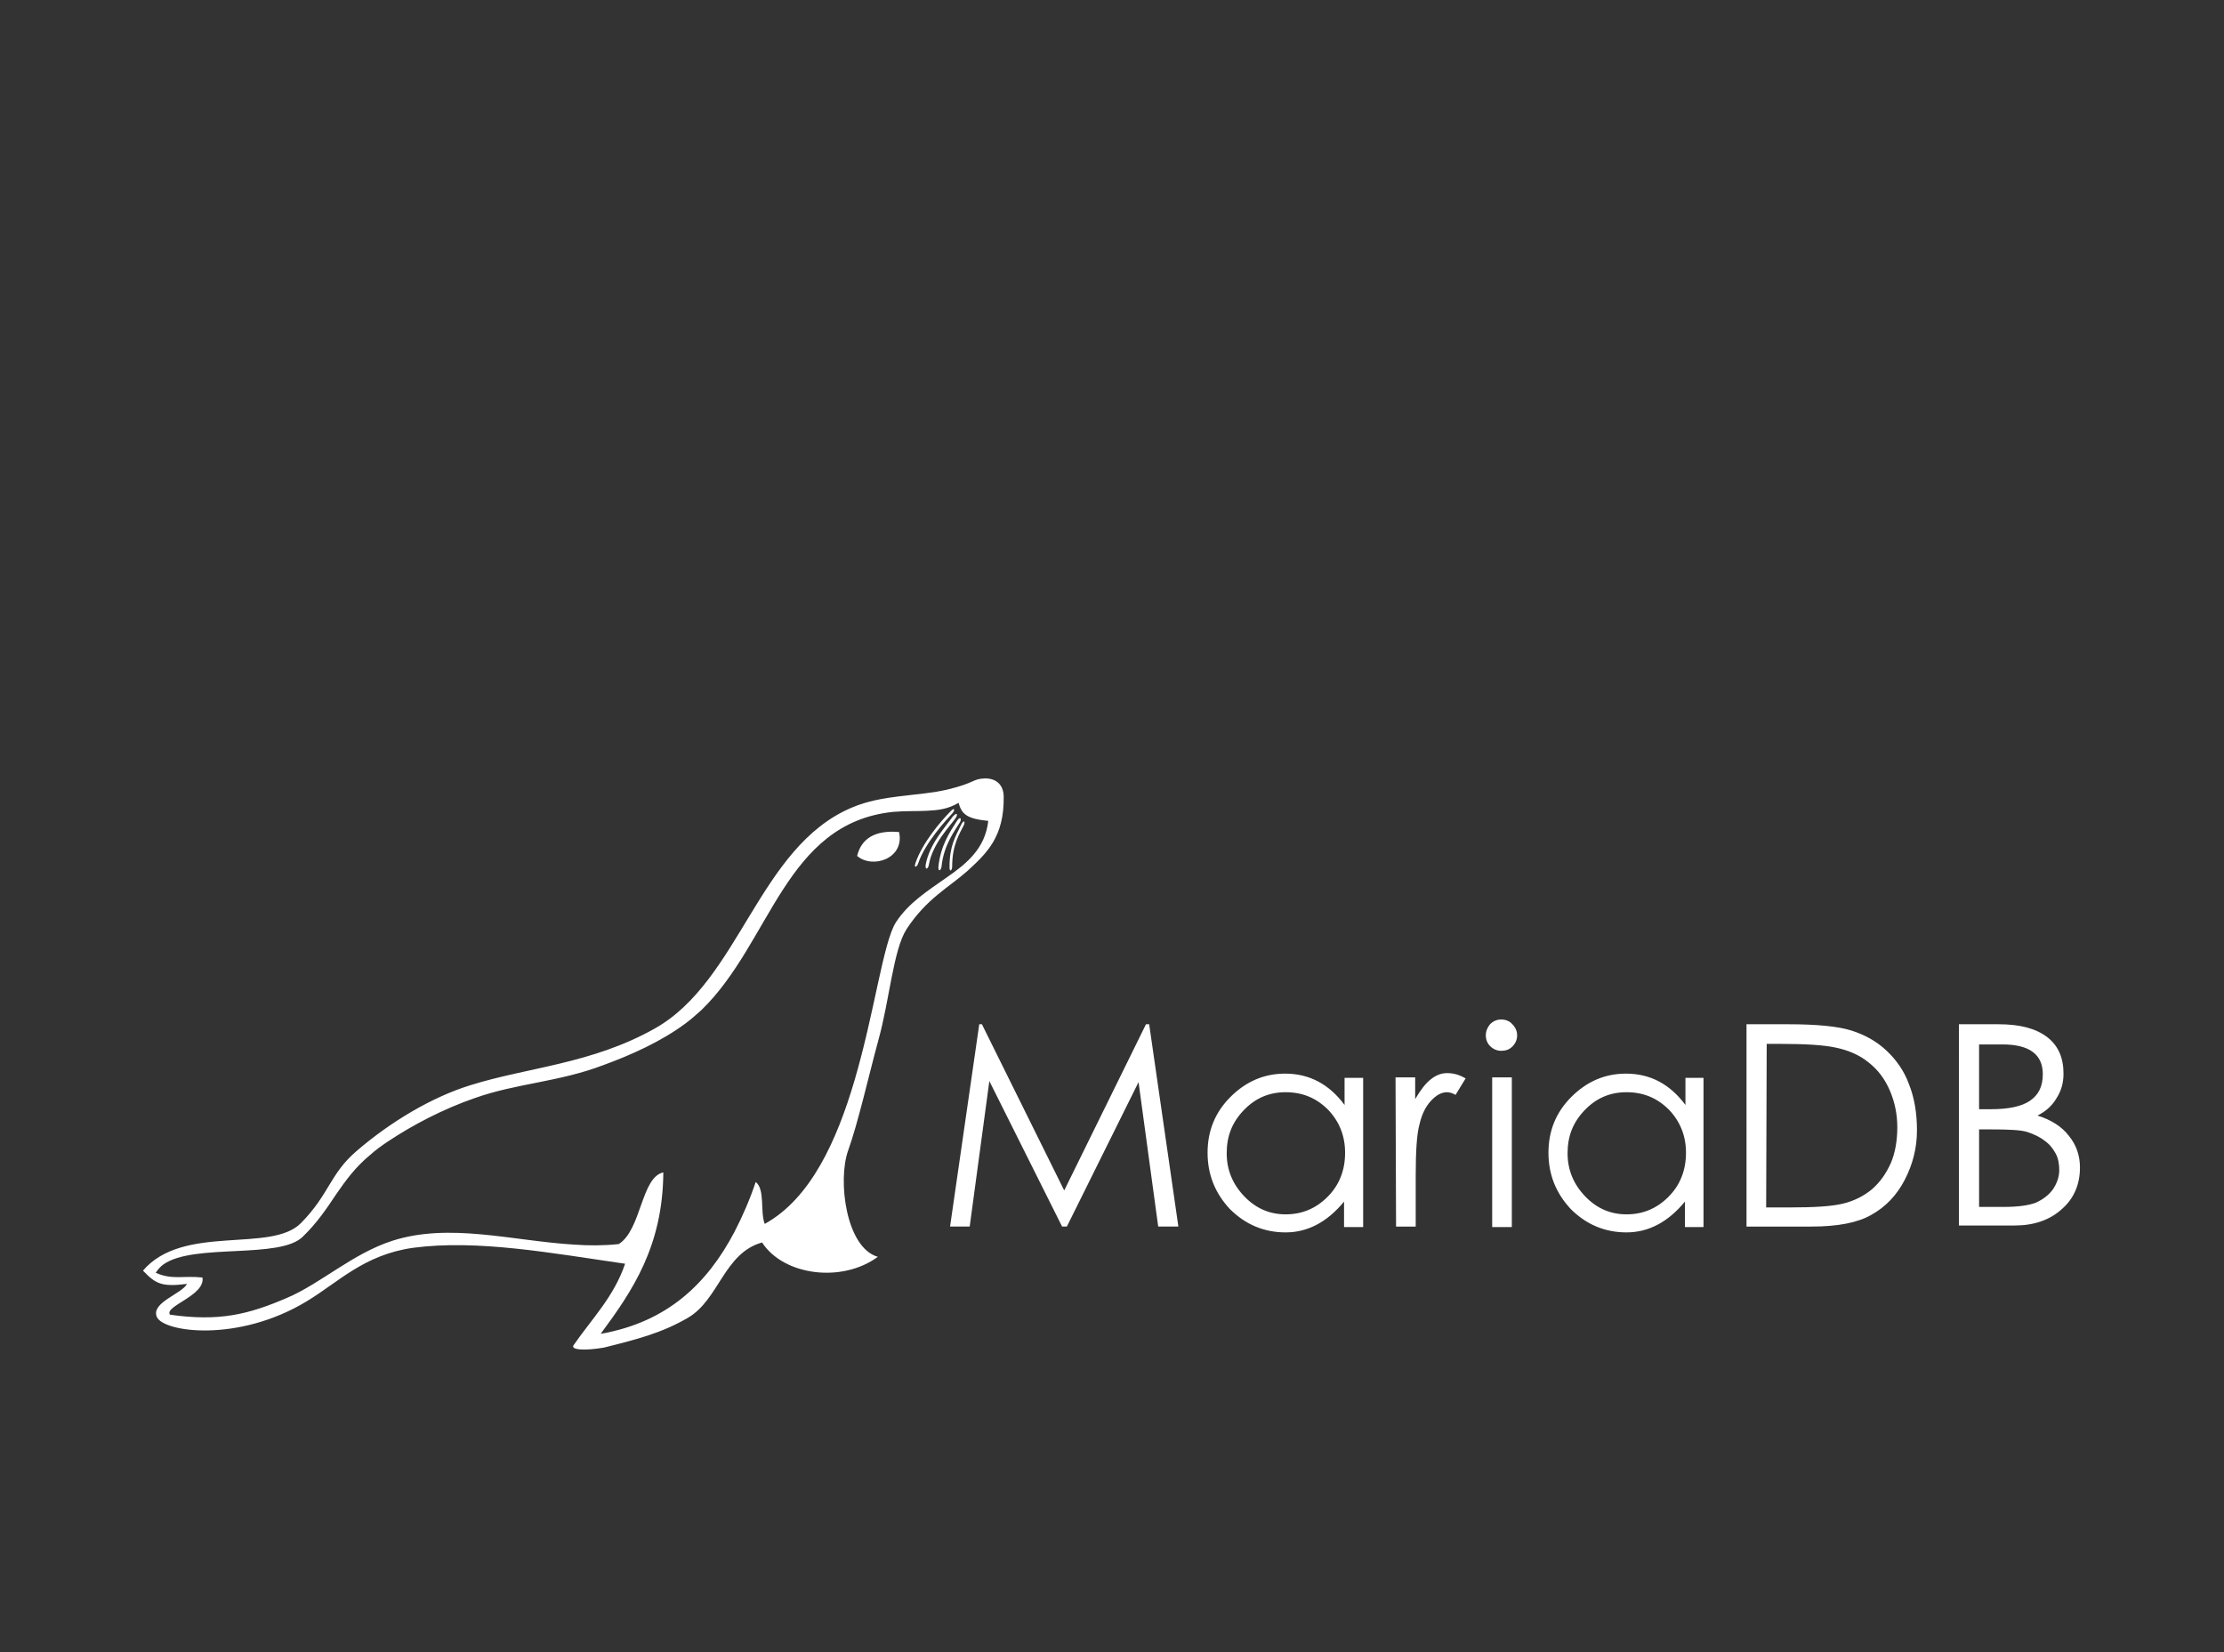 <?xml version="1.0" encoding="UTF-8"?> <svg xmlns="http://www.w3.org/2000/svg" width="140" height="104" viewBox="0 0 140 104"><rect x="0" y="0" width="140" height="104" fill="#333333" stroke="none"/><g fill="#FFF" opacity="1"><path d="M97.132 23.564c0-1.069-.368-1.971-1.07-2.707-.735-.735-1.604-1.103-2.673-1.103-1.037 0-1.906.368-2.641 1.136-.735.77-1.07 1.638-1.07 2.708 0 1.036.368 1.938 1.103 2.707.736.769 1.605 1.137 2.608 1.137 1.035 0 1.905-.368 2.64-1.103.735-.735 1.103-1.671 1.103-2.775m1.103-4.746v9.426h-1.17v-1.605c-1.07 1.304-2.306 1.939-3.676 1.939s-2.54-.501-3.51-1.47c-.936-1.003-1.404-2.173-1.404-3.544 0-1.37.468-2.54 1.437-3.51.97-.968 2.106-1.47 3.443-1.47 1.538 0 2.774.669 3.743 1.972v-1.705h1.137M102.18 27.007h1.47c1.537 0 2.64-.067 3.342-.234s1.304-.468 1.839-.902c.534-.468.902-1.003 1.203-1.671.267-.636.401-1.405.401-2.24 0-.836-.167-1.604-.468-2.306-.3-.702-.735-1.304-1.337-1.772-.568-.468-1.27-.769-2.072-.936-.769-.167-1.939-.234-3.443-.234h-.902l-.034 10.295m-1.237 1.204V15.476h2.64c1.806 0 3.143.133 3.979.4.835.268 1.57.67 2.206 1.271.601.568 1.103 1.27 1.403 2.106.335.835.502 1.804.502 2.908 0 1.103-.267 2.139-.769 3.108-.501.97-1.203 1.705-2.106 2.206-.869.501-2.139.736-3.777.736h-4.078M84.932 28.244h1.237v-9.426h-1.237v9.426zm-.401-12.066c0-.268.1-.502.267-.702.2-.2.435-.301.702-.301.268 0 .535.1.702.3.2.201.301.435.301.703 0 .267-.1.5-.3.701-.201.201-.435.268-.703.268-.267 0-.501-.1-.702-.301-.167-.167-.267-.401-.267-.668zM50.806 28.21L52.644 15.476 52.811 15.476 57.992 25.938 63.139 15.476 63.34 15.476 65.178 28.21 63.908 28.21 62.671 19.119 58.159 28.21 57.858 28.21 53.279 19.052 52.042 28.21zM75.673 23.564c0-1.069-.367-1.971-1.07-2.707-.735-.735-1.604-1.103-2.673-1.103-1.036 0-1.905.368-2.64 1.136-.736.77-1.07 1.638-1.07 2.708 0 1.036.367 1.938 1.103 2.707.735.769 1.604 1.137 2.607 1.137 1.036 0 1.905-.368 2.64-1.103.736-.735 1.103-1.671 1.103-2.775m1.137-4.746v9.426h-1.203v-1.605c-1.07 1.304-2.307 1.939-3.677 1.939s-2.54-.501-3.51-1.47c-.936-1.003-1.404-2.173-1.404-3.544 0-1.37.468-2.54 1.438-3.51.969-.968 2.105-1.47 3.442-1.47 1.538 0 2.775.669 3.744 1.972v-1.705h1.17M78.849 18.818h1.236v1.37c.335-.568.636-.969.97-1.236.334-.267.668-.401 1.036-.401.401 0 .769.1 1.17.334l-.635 1.036c-.167-.1-.368-.167-.535-.167-.368 0-.702.2-1.036.568-.334.368-.568.87-.702 1.47-.167.602-.234 1.672-.234 3.243v3.176h-1.237l-.033-9.393M115.583 22.094v4.88h1.57c.903 0 1.571-.1 2.006-.268.435-.2.802-.468 1.07-.835.267-.401.4-.803.4-1.204 0-.4-.066-.769-.234-1.07-.167-.3-.367-.567-.701-.801-.301-.235-.669-.402-1.07-.535-.401-.134-1.203-.167-2.34-.167h-.701m0-5.348v4.078h.735c1.103 0 1.939-.167 2.473-.535.535-.368.803-.903.803-1.671 0-1.237-.836-1.872-2.541-1.872h-1.47m-1.27-1.27h2.506c1.337 0 2.34.267 3.042.802s1.036 1.303 1.036 2.306c0 .568-.134 1.07-.434 1.538-.268.468-.669.835-1.204 1.102.87.268 1.538.703 1.972 1.27.468.569.702 1.237.702 2.006 0 1.037-.368 1.939-1.136 2.607-.769.702-1.772 1.037-2.975 1.037h-3.51V15.476M53.012 0c.735 0 1.17.435 1.17 1.17.033 2.507-1.07 3.543-2.273 4.646-1.204 1.07-2.574 1.738-3.844 3.677-.836 1.303-1.07 4.479-1.772 6.985-.635 2.34-1.27 5.181-1.905 6.953-.668 1.872-.134 6.116 1.872 6.685-2.273 1.67-5.95 1.17-7.287-.903-2.406.669-2.707 3.61-4.68 4.747-1.604.935-3.141 1.337-5.28 1.871-1.17.2-2.206.167-1.872-.2 1.136-1.638 2.507-3.008 3.209-5.08-4.646-.67-9.292-1.538-13.337-1.004-3.108.435-4.713 2.173-6.718 3.376-4.312 2.607-9.025 1.939-9.426.97-.368-.903 1.571-1.438 1.905-2.073-1.604.2-1.972 0-2.774-.835 2.54-2.975 8.089-1.07 9.96-3.008 1.772-1.805 1.806-3.076 3.477-4.513 2.172-1.872 4.78-3.41 7.153-4.144 3.61-1.137 7.654-1.337 11.631-3.577C37.57 12.735 38.74 4.312 44.622 1.838c1.939-.835 4.178-.701 6.016-1.136C52.443.267 52.176.033 53.012 0zM51.34 1.538c-.668.4-1.303.467-2.005.501-.602.033-1.304 0-2.106.067-6.819.702-7.688 8.222-12.066 12.467-.334.3-.669.602-1.036.87-1.538 1.136-3.41 1.971-5.148 2.606-2.807 1.07-5.448 1.137-8.089 2.073-1.938.668-3.877 1.67-5.481 2.74-.401.268-.769.535-1.103.836-.936.769-1.538 1.604-2.14 2.474-.601.902-1.203 1.804-2.105 2.674-1.437 1.437-6.852.4-8.757 1.737-.2.134-.368.335-.502.536 1.036.467 1.738.167 2.942.3.2 1.137-2.44 1.805-2.04 2.34 3.076.435 4.914 0 7.388-1.07 2.105-.902 4.11-2.774 6.584-3.576 3.61-1.17 7.588 0 11.465.234.936.067 1.872.067 2.808-.034 1.437-.902 1.403-4.21 2.807-4.512-.033 4.646-1.938 7.454-3.944 10.161 4.212-.735 6.718-3.175 8.423-6.417.502-.97.97-2.039 1.337-3.142.602.468.268 1.872.568 2.64 2.908-1.604 4.546-5.28 5.65-9.024 1.27-4.312 1.804-8.69 2.606-9.96.802-1.238 2.04-2.006 3.176-2.809 1.303-.902 2.44-1.838 2.64-3.576-1.37-.133-1.671-.435-1.872-1.136z" transform="translate(9 49)"></path><path d="M43.05 25.57c.068 1.303.837 3.877 1.505 4.512-1.304.334-3.576-.2-4.145-1.136.301-1.337 1.839-2.54 2.64-3.376M44.956 4.88c.97.836 3.008.167 2.64-1.504-1.503-.134-2.372.401-2.64 1.504M51.675 2.941c-.268.535-.736 1.237-.736 2.607 0 .234-.167.402-.167.034 0-1.337.368-1.905.735-2.674.168-.334.268-.2.168.033M51.44 2.74c-.3.502-1.036 1.438-1.17 2.808-.033.234-.2.368-.2.034.134-1.337.702-2.173 1.17-2.908.2-.3.3-.167.2.067M51.173 2.473c-.334.502-1.47 1.605-1.704 2.975-.034.234-.234.368-.201 0 .234-1.303 1.203-2.34 1.705-3.041.267-.301.334-.168.2.066" transform="translate(9 49)"></path><path d="M50.973 2.173c-.401.434-1.738 1.871-2.173 3.175-.067.234-.3.334-.167-.033.434-1.27 1.604-2.641 2.206-3.243.234-.267.3-.1.134.1" transform="translate(9 49)"></path></g></svg> 